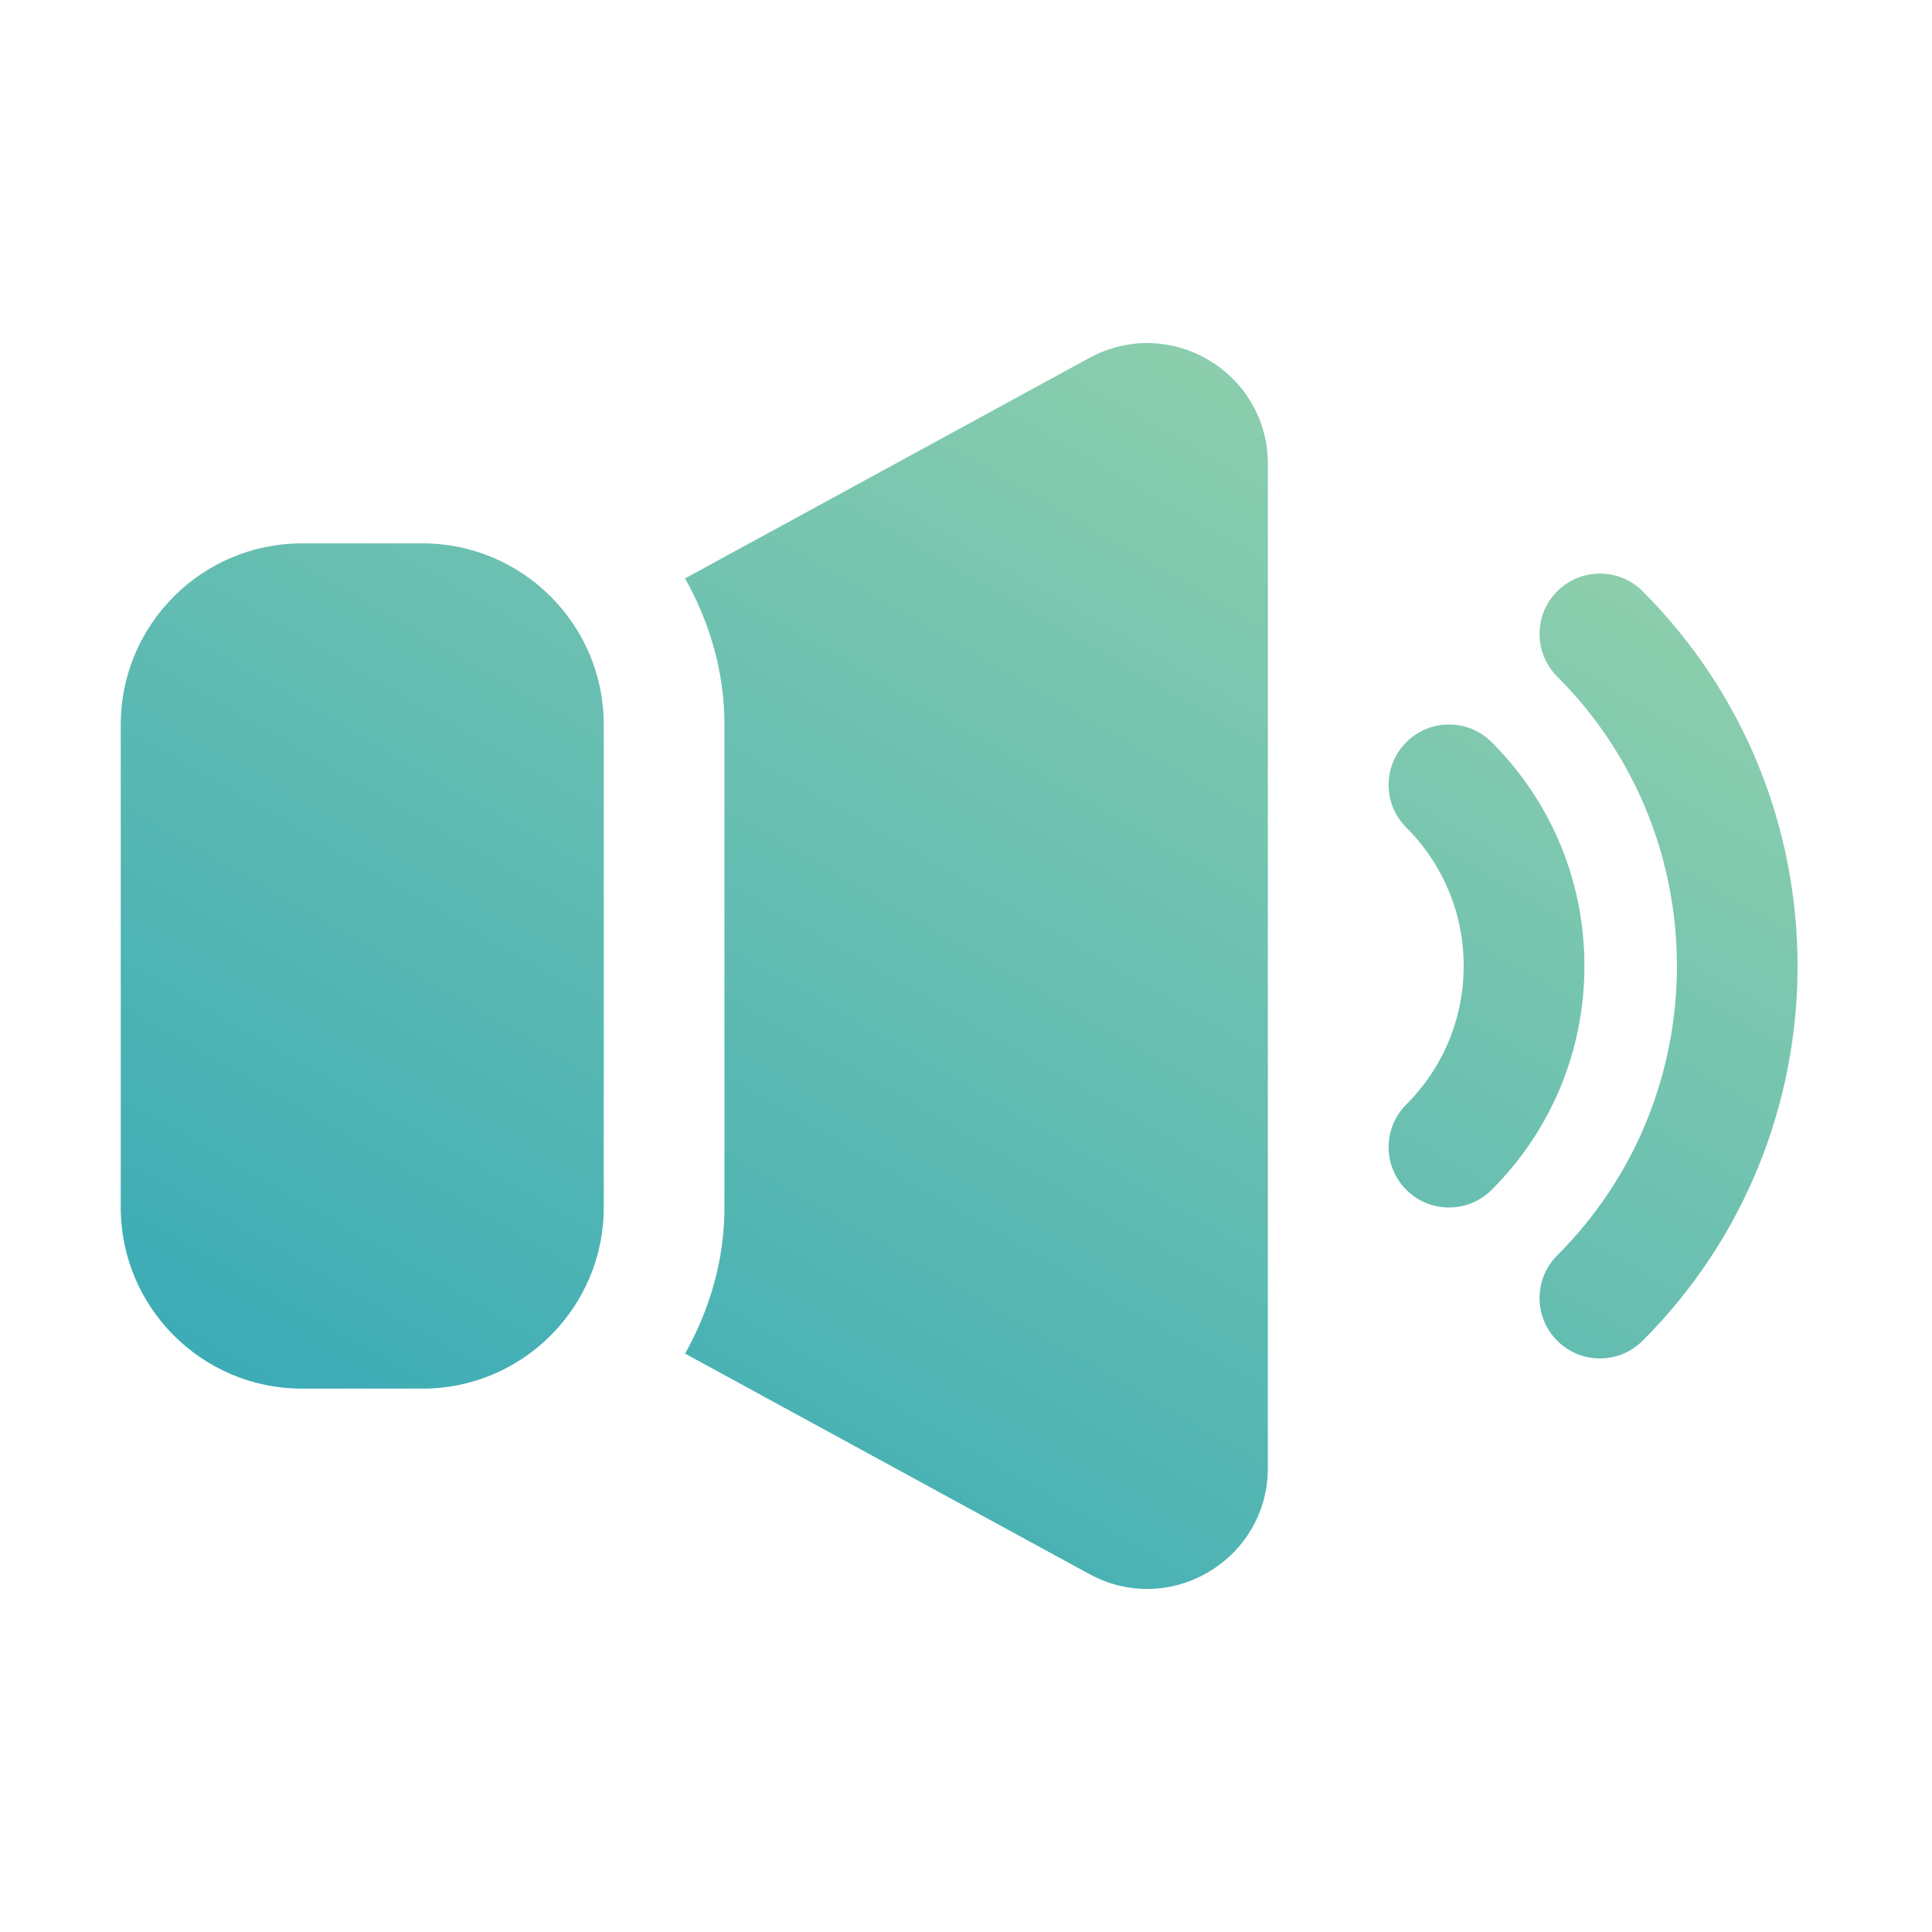 <svg id="Layer_2" viewBox="0 0 32 32" xmlns="http://www.w3.org/2000/svg" xmlns:xlink="http://www.w3.org/1999/xlink" data-name="Layer 2"><linearGradient id="New_Gradient_Swatch_3" gradientUnits="userSpaceOnUse" x1="9.405" x2="20.893" y1="26.007" y2="6.108" data-name="New Gradient Swatch 3"><stop offset="0" stop-color="#3cacb6"/><stop offset="1" stop-color="#8ccead"/></linearGradient><path d="m10 12v8c0 1.654-1.346 3-3 3h-2c-1.654 0-3-1.346-3-3v-8c0-1.654 1.346-3 3-3h2c1.654 0 3 1.346 3 3zm17.207-2.207c-.391-.391-1.023-.391-1.414 0-.391.39-.391 1.023 0 1.414 2.643 2.643 2.643 6.943 0 9.586-.391.391-.391 1.024 0 1.414.195.195.451.293.707.293s.512-.098.707-.293c3.422-3.422 3.422-8.992 0-12.414zm-2.5 2.5c-.391-.391-1.023-.391-1.414 0s-.391 1.024 0 1.414c.612.613.95 1.427.95 2.293s-.338 1.68-.95 2.293c-.391.39-.391 1.023 0 1.414.195.195.451.293.707.293s.512-.098.707-.293c.99-.99 1.536-2.307 1.536-3.707s-.546-2.717-1.536-3.707zm-4.686-6.328c-.612-.364-1.353-.377-1.979-.036l-6.695 3.651c.403.72.652 1.538.652 2.42v8c0 .882-.249 1.7-.652 2.42l6.695 3.651c.302.165.63.247.958.247.352 0 .703-.094 1.021-.283.612-.364.979-1.007.979-1.72v-16.63c0-.713-.366-1.356-.979-1.72z" fill="url(#New_Gradient_Swatch_3)"/></svg>